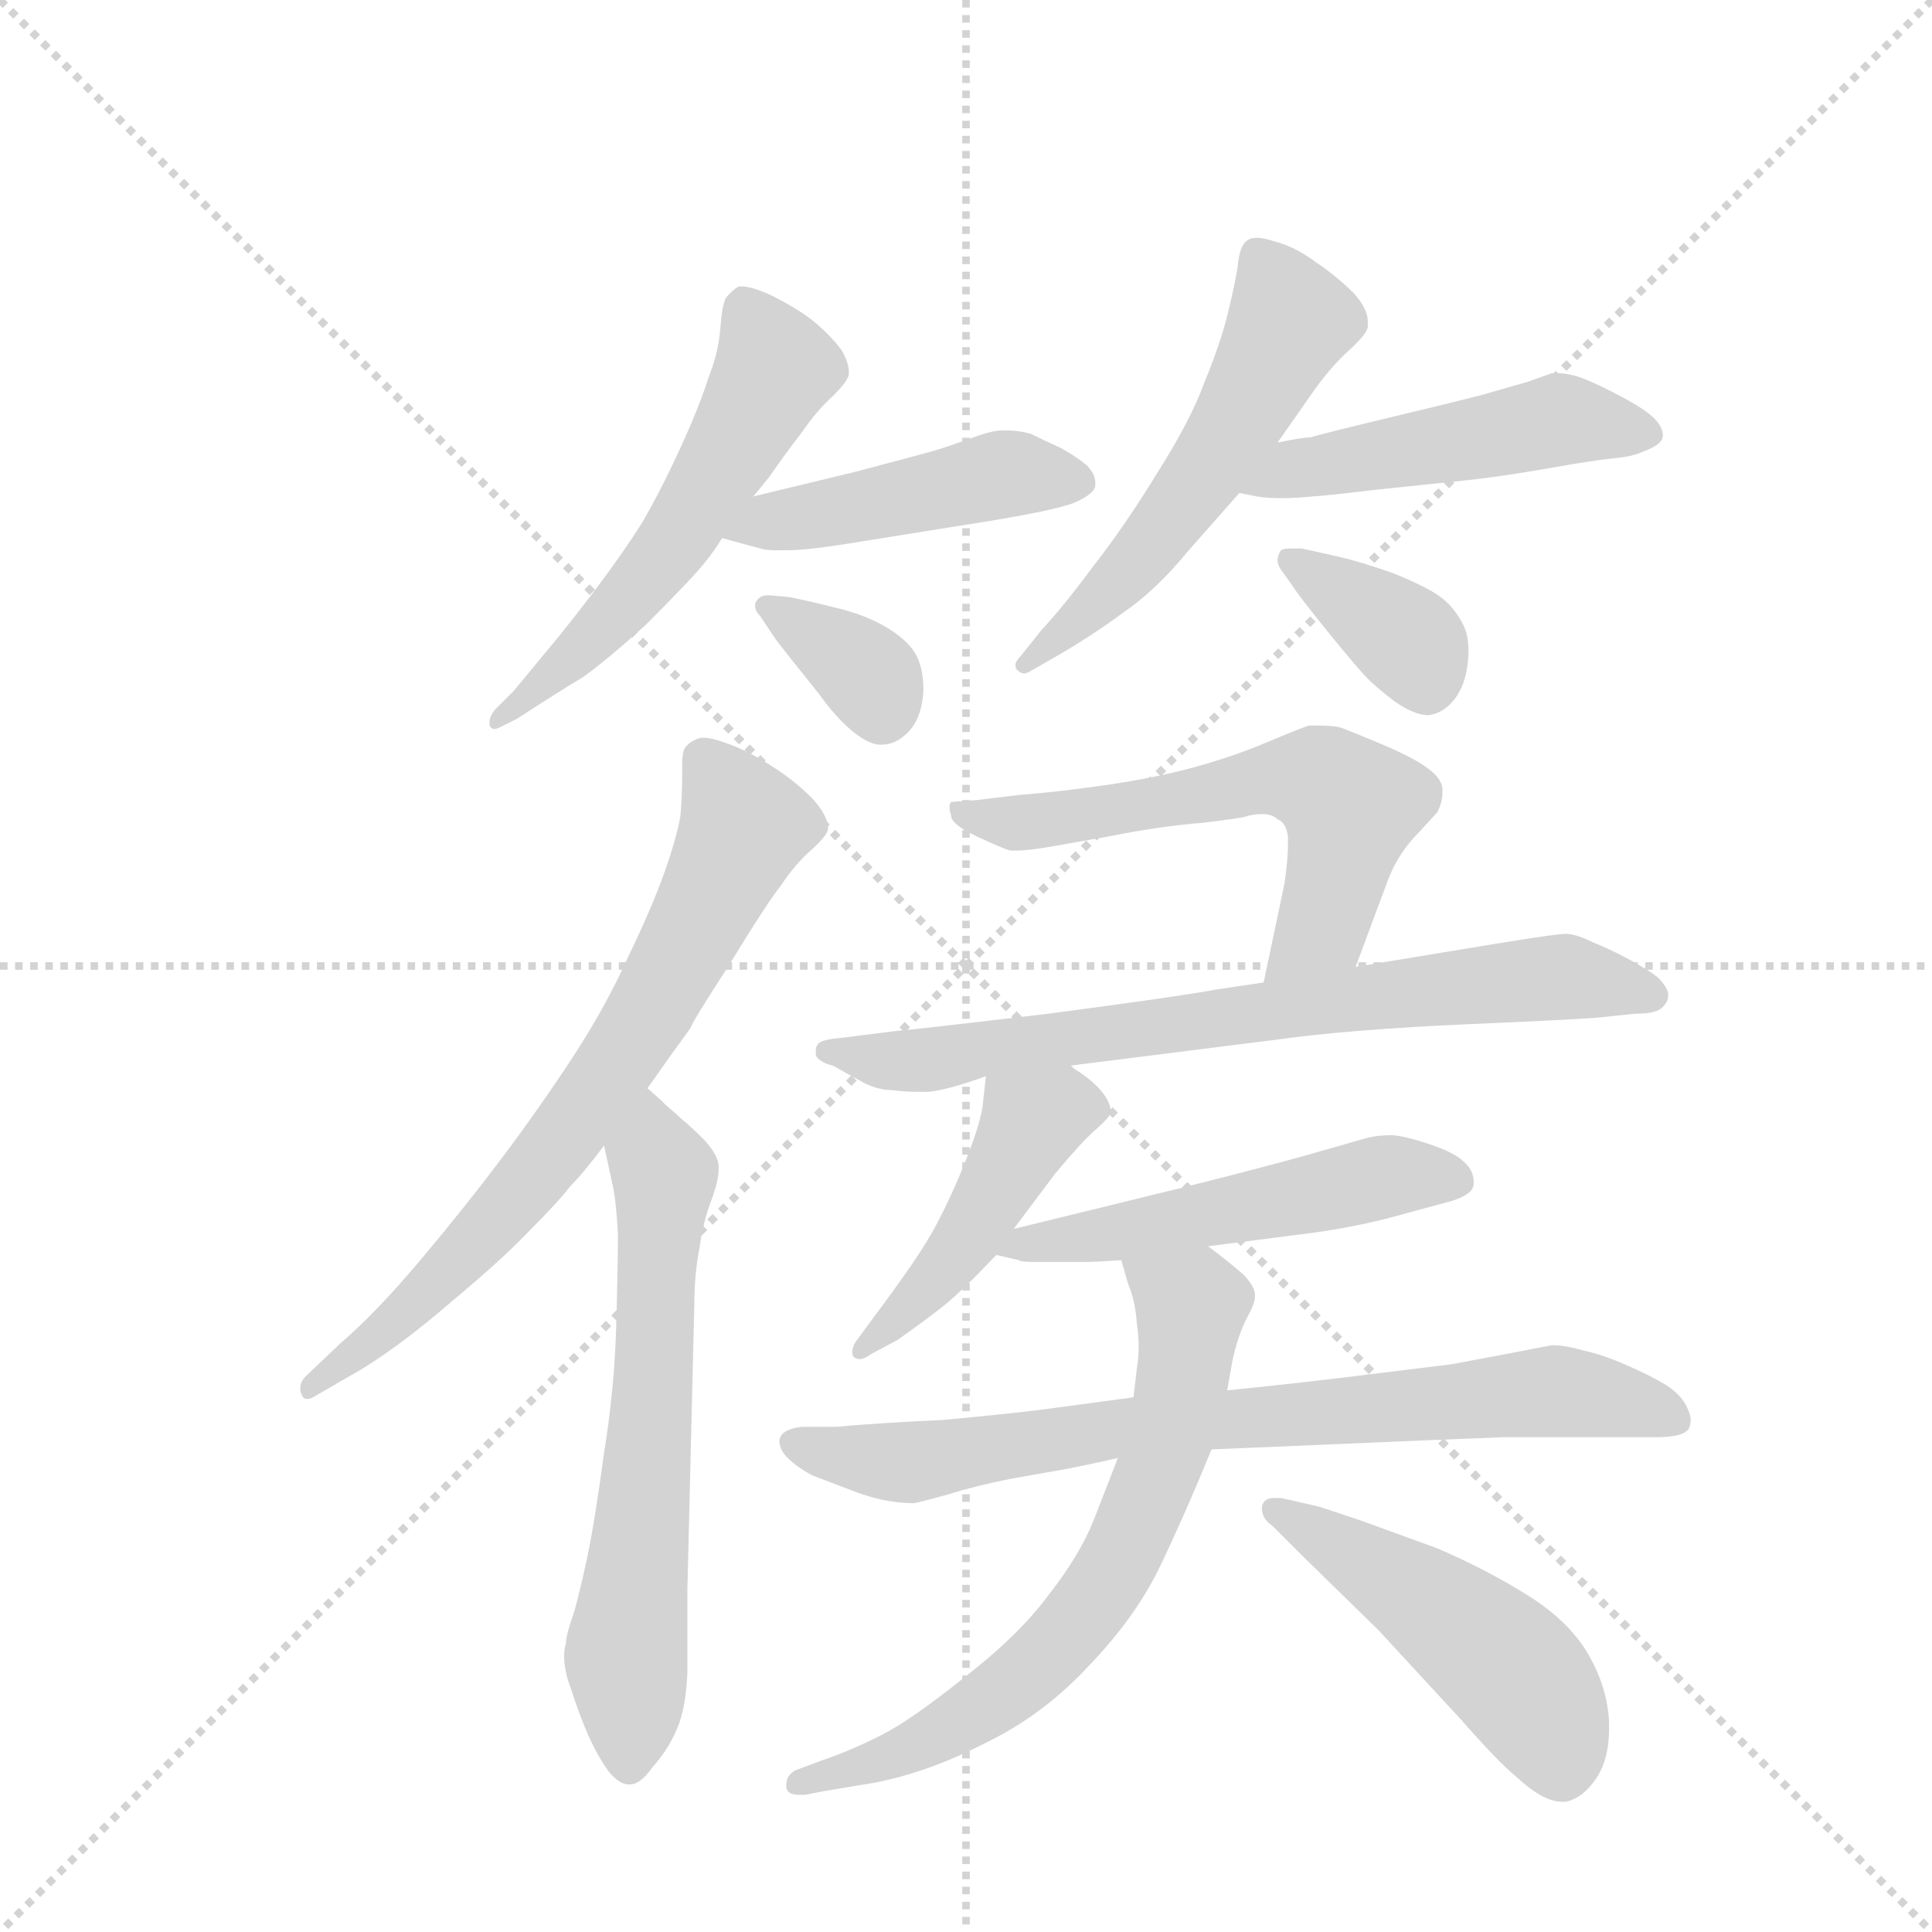 <svg version="1.1" viewBox="0 0 1024 1024" xmlns="http://www.w3.org/2000/svg">
  <g stroke="lightgray" stroke-dasharray="1,1" stroke-width="1" transform="scale(4, 4)">
    <line x1="0" y1="0" x2="256" y2="256"></line>
    <line x1="256" y1="0" x2="0" y2="256"></line>
    <line x1="128" y1="0" x2="128" y2="256"></line>
    <line x1="0" y1="128" x2="256" y2="128"></line>
  </g>
  <g transform="scale(0.92, -0.92) translate(60, -900)">
    <style type="text/css">
      
        @keyframes keyframes0 {
          from {
            stroke: blue;
            stroke-dashoffset: 560;
            stroke-width: 128;
          }
          65% {
            animation-timing-function: step-end;
            stroke: blue;
            stroke-dashoffset: 0;
            stroke-width: 128;
          }
          to {
            stroke: black;
            stroke-width: 1024;
          }
        }
        #make-me-a-hanzi-animation-0 {
          animation: keyframes0 0.706s both;
          animation-delay: 0s;
          animation-timing-function: linear;
        }
      
        @keyframes keyframes1 {
          from {
            stroke: blue;
            stroke-dashoffset: 461;
            stroke-width: 128;
          }
          60% {
            animation-timing-function: step-end;
            stroke: blue;
            stroke-dashoffset: 0;
            stroke-width: 128;
          }
          to {
            stroke: black;
            stroke-width: 1024;
          }
        }
        #make-me-a-hanzi-animation-1 {
          animation: keyframes1 0.625s both;
          animation-delay: 0.706s;
          animation-timing-function: linear;
        }
      
        @keyframes keyframes2 {
          from {
            stroke: blue;
            stroke-dashoffset: 352;
            stroke-width: 128;
          }
          53% {
            animation-timing-function: step-end;
            stroke: blue;
            stroke-dashoffset: 0;
            stroke-width: 128;
          }
          to {
            stroke: black;
            stroke-width: 1024;
          }
        }
        #make-me-a-hanzi-animation-2 {
          animation: keyframes2 0.536s both;
          animation-delay: 1.331s;
          animation-timing-function: linear;
        }
      
        @keyframes keyframes3 {
          from {
            stroke: blue;
            stroke-dashoffset: 548;
            stroke-width: 128;
          }
          64% {
            animation-timing-function: step-end;
            stroke: blue;
            stroke-dashoffset: 0;
            stroke-width: 128;
          }
          to {
            stroke: black;
            stroke-width: 1024;
          }
        }
        #make-me-a-hanzi-animation-3 {
          animation: keyframes3 0.696s both;
          animation-delay: 1.867s;
          animation-timing-function: linear;
        }
      
        @keyframes keyframes4 {
          from {
            stroke: blue;
            stroke-dashoffset: 489;
            stroke-width: 128;
          }
          61% {
            animation-timing-function: step-end;
            stroke: blue;
            stroke-dashoffset: 0;
            stroke-width: 128;
          }
          to {
            stroke: black;
            stroke-width: 1024;
          }
        }
        #make-me-a-hanzi-animation-4 {
          animation: keyframes4 0.648s both;
          animation-delay: 2.563s;
          animation-timing-function: linear;
        }
      
        @keyframes keyframes5 {
          from {
            stroke: blue;
            stroke-dashoffset: 368;
            stroke-width: 128;
          }
          55% {
            animation-timing-function: step-end;
            stroke: blue;
            stroke-dashoffset: 0;
            stroke-width: 128;
          }
          to {
            stroke: black;
            stroke-width: 1024;
          }
        }
        #make-me-a-hanzi-animation-5 {
          animation: keyframes5 0.549s both;
          animation-delay: 3.211s;
          animation-timing-function: linear;
        }
      
        @keyframes keyframes6 {
          from {
            stroke: blue;
            stroke-dashoffset: 717;
            stroke-width: 128;
          }
          70% {
            animation-timing-function: step-end;
            stroke: blue;
            stroke-dashoffset: 0;
            stroke-width: 128;
          }
          to {
            stroke: black;
            stroke-width: 1024;
          }
        }
        #make-me-a-hanzi-animation-6 {
          animation: keyframes6 0.833s both;
          animation-delay: 3.761s;
          animation-timing-function: linear;
        }
      
        @keyframes keyframes7 {
          from {
            stroke: blue;
            stroke-dashoffset: 639;
            stroke-width: 128;
          }
          68% {
            animation-timing-function: step-end;
            stroke: blue;
            stroke-dashoffset: 0;
            stroke-width: 128;
          }
          to {
            stroke: black;
            stroke-width: 1024;
          }
        }
        #make-me-a-hanzi-animation-7 {
          animation: keyframes7 0.77s both;
          animation-delay: 4.594s;
          animation-timing-function: linear;
        }
      
        @keyframes keyframes8 {
          from {
            stroke: blue;
            stroke-dashoffset: 597;
            stroke-width: 128;
          }
          66% {
            animation-timing-function: step-end;
            stroke: blue;
            stroke-dashoffset: 0;
            stroke-width: 128;
          }
          to {
            stroke: black;
            stroke-width: 1024;
          }
        }
        #make-me-a-hanzi-animation-8 {
          animation: keyframes8 0.736s both;
          animation-delay: 5.364s;
          animation-timing-function: linear;
        }
      
        @keyframes keyframes9 {
          from {
            stroke: blue;
            stroke-dashoffset: 734;
            stroke-width: 128;
          }
          70% {
            animation-timing-function: step-end;
            stroke: blue;
            stroke-dashoffset: 0;
            stroke-width: 128;
          }
          to {
            stroke: black;
            stroke-width: 1024;
          }
        }
        #make-me-a-hanzi-animation-9 {
          animation: keyframes9 0.847s both;
          animation-delay: 6.1s;
          animation-timing-function: linear;
        }
      
        @keyframes keyframes10 {
          from {
            stroke: blue;
            stroke-dashoffset: 458;
            stroke-width: 128;
          }
          60% {
            animation-timing-function: step-end;
            stroke: blue;
            stroke-dashoffset: 0;
            stroke-width: 128;
          }
          to {
            stroke: black;
            stroke-width: 1024;
          }
        }
        #make-me-a-hanzi-animation-10 {
          animation: keyframes10 0.623s both;
          animation-delay: 6.947s;
          animation-timing-function: linear;
        }
      
        @keyframes keyframes11 {
          from {
            stroke: blue;
            stroke-dashoffset: 523;
            stroke-width: 128;
          }
          63% {
            animation-timing-function: step-end;
            stroke: blue;
            stroke-dashoffset: 0;
            stroke-width: 128;
          }
          to {
            stroke: black;
            stroke-width: 1024;
          }
        }
        #make-me-a-hanzi-animation-11 {
          animation: keyframes11 0.676s both;
          animation-delay: 7.57s;
          animation-timing-function: linear;
        }
      
        @keyframes keyframes12 {
          from {
            stroke: blue;
            stroke-dashoffset: 770;
            stroke-width: 128;
          }
          71% {
            animation-timing-function: step-end;
            stroke: blue;
            stroke-dashoffset: 0;
            stroke-width: 128;
          }
          to {
            stroke: black;
            stroke-width: 1024;
          }
        }
        #make-me-a-hanzi-animation-12 {
          animation: keyframes12 0.877s both;
          animation-delay: 8.246s;
          animation-timing-function: linear;
        }
      
        @keyframes keyframes13 {
          from {
            stroke: blue;
            stroke-dashoffset: 682;
            stroke-width: 128;
          }
          69% {
            animation-timing-function: step-end;
            stroke: blue;
            stroke-dashoffset: 0;
            stroke-width: 128;
          }
          to {
            stroke: black;
            stroke-width: 1024;
          }
        }
        #make-me-a-hanzi-animation-13 {
          animation: keyframes13 0.805s both;
          animation-delay: 9.122s;
          animation-timing-function: linear;
        }
      
        @keyframes keyframes14 {
          from {
            stroke: blue;
            stroke-dashoffset: 493;
            stroke-width: 128;
          }
          62% {
            animation-timing-function: step-end;
            stroke: blue;
            stroke-dashoffset: 0;
            stroke-width: 128;
          }
          to {
            stroke: black;
            stroke-width: 1024;
          }
        }
        #make-me-a-hanzi-animation-14 {
          animation: keyframes14 0.651s both;
          animation-delay: 9.927s;
          animation-timing-function: linear;
        }
      
    </style>
    
      <path d="M 374 614 L 383 625 Q 392 638 402 651 Q 411 664 420 672 Q 428 680 429 684 L 429 686 Q 429 691 425 698 Q 420 705 411 713 Q 402 721 384 730 Q 373 735 367 735 Q 365 735 364 734 Q 360 731 358 728 Q 356 724 355 711 Q 354 697 348 682 Q 343 666 332 642 Q 321 618 310 599 Q 298 580 282 559 Q 266 538 255 525 L 236 502 L 225 491 Q 222 487 222 484 L 222 482 Q 223 480 225 480 Q 226 480 228 481 L 238 486 Q 261 501 276 510 Q 290 520 312 540 Q 332 560 341 570 Q 350 580 356 590 L 374 614 Z" fill="lightgray"></path>
    
      <path d="M 356 590 L 378 584 Q 381 583 387 583 L 394 583 Q 406 583 436 588 L 511 600 Q 547 606 558 610 Q 570 615 571 620 L 571 622 Q 571 627 566 632 Q 560 637 551 642 Q 542 646 534 650 Q 527 652 521 652 L 517 652 Q 511 652 498 647 Q 484 642 477 640 Q 470 638 432 628 L 374 614 C 345 607 327 598 356 590 Z" fill="lightgray"></path>
    
      <path d="M 386 533 Q 388 530 396 520 L 412 500 Q 422 486 432 478 Q 441 471 447 471 L 448 471 Q 456 471 463 478 Q 471 486 472 502 Q 472 516 467 524 Q 462 532 450 539 Q 438 546 421 550 Q 405 554 395 556 L 384 557 L 382 557 Q 378 557 376 554 Q 375 553 375 551 Q 375 548 378 545 L 386 533 Z" fill="lightgray"></path>
    
      <path d="M 676 645 L 697 675 Q 707 689 717 698 Q 728 708 728 712 L 728 715 Q 728 722 720 731 Q 710 741 698 749 Q 686 758 674 761 Q 668 763 664 763 Q 660 763 658 761 Q 654 758 653 746 Q 651 734 647 718 Q 643 702 634 680 Q 626 658 607 628 Q 588 597 570 574 Q 553 551 540 537 L 528 522 Q 525 519 525 517 Q 525 515 526 514 Q 528 512 530 512 Q 531 512 533 513 L 547 521 Q 568 533 587 547 Q 606 560 624 582 L 654 616 L 676 645 Z" fill="lightgray"></path>
    
      <path d="M 654 616 L 664 614 Q 670 613 678 613 Q 686 613 696 614 Q 700 614 734 618 L 782 623 Q 802 625 831 630 Q 859 635 870 636 Q 881 637 887 640 Q 898 644 898 649 Q 898 654 893 659 Q 888 664 875 671 Q 862 678 852 682 Q 844 685 837 685 L 834 685 L 820 680 L 799 674 Q 793 672 747 661 Q 701 650 695 648 Q 690 648 676 645 C 647 639 625 622 654 616 Z" fill="lightgray"></path>
    
      <path d="M 685 562 Q 688 557 705 536 Q 722 515 728 509 Q 733 504 742 497 Q 754 488 763 488 Q 771 489 777 496 Q 783 503 785 514 Q 786 520 786 525 Q 786 534 783 540 Q 778 550 770 556 Q 762 562 742 570 Q 722 577 708 580 L 690 584 L 684 584 Q 679 584 678 583 Q 676 580 676 577 Q 676 574 680 569 L 685 562 Z" fill="lightgray"></path>
    
      <path d="M 313 273 L 325 290 L 338 308 Q 338 310 360 344 Q 382 380 390 390 Q 398 402 407 410 Q 416 418 417 422 L 417 423 Q 417 430 408 440 Q 397 451 384 459 Q 370 468 358 472 Q 350 475 345 475 Q 343 475 341 474 Q 336 472 334 468 Q 333 465 333 460 L 333 453 Q 333 442 332 430 Q 330 418 323 398 Q 316 378 302 349 Q 289 320 270 291 Q 251 262 230 234 Q 209 206 183 175 Q 157 144 136 126 L 116 107 Q 113 104 113 100 Q 113 98 114 96 Q 115 94 117 94 Q 119 94 122 96 L 148 111 Q 171 125 200 150 Q 230 175 246 192 Q 262 208 268 216 Q 276 224 288 240 L 313 273 Z" fill="lightgray"></path>
    
      <path d="M 288 240 L 293 217 Q 295 208 296 189 Q 296 172 295 136 Q 294 100 288 63 Q 283 26 279 6 Q 275 -13 271 -28 Q 266 -42 266 -47 Q 265 -50 265 -54 Q 265 -63 269 -73 Q 273 -86 279 -100 Q 285 -113 291 -121 Q 297 -128 302 -128 L 303 -128 Q 309 -128 316 -118 Q 325 -108 330 -96 Q 335 -85 336 -64 L 336 -16 L 340 148 Q 340 166 343 181 Q 345 196 350 209 Q 354 220 354 226 L 354 228 Q 354 234 346 243 Q 337 252 333 255 Q 330 258 324 263 Q 319 268 313 273 C 291 293 282 269 288 240 Z" fill="lightgray"></path>
    
      <path d="M 721 343 L 740 394 Q 746 409 757 420 L 768 432 Q 771 438 771 443 L 771 446 Q 770 452 763 457 Q 757 462 739 470 Q 720 478 712 481 Q 707 482 700 482 L 694 482 Q 688 480 669 472 Q 650 464 628 458 Q 606 452 579 448 Q 552 444 527 442 L 502 439 L 488 438 Q 487 437 487 435 Q 487 433 488 430 Q 488 425 503 418 Q 518 411 522 410 L 526 410 Q 532 410 544 412 L 578 418 Q 608 424 633 426 Q 658 429 659 430 Q 663 431 667 431 Q 673 431 676 428 Q 681 426 682 418 L 682 413 Q 682 405 680 391 L 668 334 C 662 305 711 315 721 343 Z" fill="lightgray"></path>
    
      <path d="M 556 286 L 675 301 Q 718 307 787 310 Q 856 313 863 314 L 882 316 Q 895 316 898 320 Q 901 323 901 326 L 901 328 Q 900 332 895 337 Q 890 341 879 347 Q 868 353 858 357 Q 848 362 842 362 Q 837 362 806 357 L 721 343 L 668 334 L 641 330 Q 620 326 544 316 Q 468 307 456 306 L 424 302 Q 412 301 411 298 Q 410 297 410 295 L 410 292 Q 412 288 420 286 L 438 276 Q 446 272 454 272 Q 461 271 468 271 L 475 271 Q 486 272 508 280 L 556 286 Z" fill="lightgray"></path>
    
      <path d="M 508 280 L 506 262 Q 504 250 495 228 Q 486 206 477 190 Q 468 174 444 142 L 433 127 Q 431 124 431 121 Q 431 119 432 118 Q 434 117 435 117 Q 438 117 442 120 L 457 128 Q 474 140 484 148 Q 494 156 514 177 L 524 192 L 548 224 Q 563 242 571 249 Q 579 256 580 259 Q 580 265 574 272 Q 568 279 556 286 C 531 302 511 310 508 280 Z" fill="lightgray"></path>
    
      <path d="M 514 177 L 527 174 Q 528 173 535 173 L 566 173 Q 572 173 586 174 L 636 182 L 698 190 Q 726 194 750 201 L 776 208 Q 789 212 789 218 L 789 219 Q 789 226 783 231 Q 778 236 763 241 Q 748 246 741 246 Q 733 246 726 244 L 691 234 Q 662 226 622 216 L 524 192 C 495 185 488 183 514 177 Z" fill="lightgray"></path>
    
      <path d="M 593 95 L 541 88 Q 526 86 484 82 Q 442 80 422 78 L 402 78 Q 393 77 390 73 Q 389 71 389 70 Q 389 66 392 62 Q 397 56 408 50 L 429 42 Q 439 38 448 36 Q 458 34 466 34 Q 468 34 486 39 Q 502 44 522 48 L 556 54 Q 566 56 584 60 L 638 65 L 686 67 Q 778 71 806 72 L 894 72 Q 910 72 913 77 Q 914 79 914 82 Q 914 85 912 89 Q 909 96 900 102 Q 890 108 876 114 Q 862 120 852 122 Q 842 125 834 125 L 808 120 L 776 114 L 727 108 Q 696 104 647 99 L 593 95 Z" fill="lightgray"></path>
    
      <path d="M 586 174 L 590 160 Q 594 151 595 137 Q 596 130 596 124 Q 596 118 595 112 L 593 95 L 584 60 L 570 24 Q 562 4 544 -19 Q 527 -42 496 -66 Q 465 -91 447 -100 Q 429 -109 414 -114 L 398 -120 Q 393 -123 393 -128 L 393 -130 Q 394 -134 400 -134 L 404 -134 L 414 -132 L 444 -127 Q 475 -121 508 -104 Q 541 -88 567 -60 Q 594 -32 608 -3 Q 622 26 638 65 L 647 99 L 650 116 Q 653 130 658 140 Q 663 149 663 153 L 663 154 Q 663 159 656 166 Q 648 173 636 182 C 612 200 578 203 586 174 Z" fill="lightgray"></path>
    
      <path d="M 673 21 L 690 4 L 734 -39 L 782 -91 Q 803 -115 814 -124 Q 829 -138 840 -138 L 842 -138 Q 852 -136 860 -124 Q 867 -113 867 -96 L 867 -92 Q 866 -72 855 -53 Q 844 -34 820 -19 Q 796 -4 768 8 L 724 24 L 700 32 L 678 37 L 674 37 Q 668 37 667 32 L 667 31 Q 667 25 673 21 Z" fill="lightgray"></path>
    
    
      <clipPath id="make-me-a-hanzi-clip-0">
        <path d="M 374 614 L 383 625 Q 392 638 402 651 Q 411 664 420 672 Q 428 680 429 684 L 429 686 Q 429 691 425 698 Q 420 705 411 713 Q 402 721 384 730 Q 373 735 367 735 Q 365 735 364 734 Q 360 731 358 728 Q 356 724 355 711 Q 354 697 348 682 Q 343 666 332 642 Q 321 618 310 599 Q 298 580 282 559 Q 266 538 255 525 L 236 502 L 225 491 Q 222 487 222 484 L 222 482 Q 223 480 225 480 Q 226 480 228 481 L 238 486 Q 261 501 276 510 Q 290 520 312 540 Q 332 560 341 570 Q 350 580 356 590 L 374 614 Z"></path>
      </clipPath>
      <path clip-path="url(#make-me-a-hanzi-clip-0)" d="M 369 724 L 387 688 L 343 609 L 295 546 L 225 483" fill="none" id="make-me-a-hanzi-animation-0" stroke-dasharray="432 864" stroke-linecap="round"></path>
    
      <clipPath id="make-me-a-hanzi-clip-1">
        <path d="M 356 590 L 378 584 Q 381 583 387 583 L 394 583 Q 406 583 436 588 L 511 600 Q 547 606 558 610 Q 570 615 571 620 L 571 622 Q 571 627 566 632 Q 560 637 551 642 Q 542 646 534 650 Q 527 652 521 652 L 517 652 Q 511 652 498 647 Q 484 642 477 640 Q 470 638 432 628 L 374 614 C 345 607 327 598 356 590 Z"></path>
      </clipPath>
      <path clip-path="url(#make-me-a-hanzi-clip-1)" d="M 363 594 L 519 627 L 564 621" fill="none" id="make-me-a-hanzi-animation-1" stroke-dasharray="333 666" stroke-linecap="round"></path>
    
      <clipPath id="make-me-a-hanzi-clip-2">
        <path d="M 386 533 Q 388 530 396 520 L 412 500 Q 422 486 432 478 Q 441 471 447 471 L 448 471 Q 456 471 463 478 Q 471 486 472 502 Q 472 516 467 524 Q 462 532 450 539 Q 438 546 421 550 Q 405 554 395 556 L 384 557 L 382 557 Q 378 557 376 554 Q 375 553 375 551 Q 375 548 378 545 L 386 533 Z"></path>
      </clipPath>
      <path clip-path="url(#make-me-a-hanzi-clip-2)" d="M 382 551 L 432 518 L 444 506 L 448 487" fill="none" id="make-me-a-hanzi-animation-2" stroke-dasharray="224 448" stroke-linecap="round"></path>
    
      <clipPath id="make-me-a-hanzi-clip-3">
        <path d="M 676 645 L 697 675 Q 707 689 717 698 Q 728 708 728 712 L 728 715 Q 728 722 720 731 Q 710 741 698 749 Q 686 758 674 761 Q 668 763 664 763 Q 660 763 658 761 Q 654 758 653 746 Q 651 734 647 718 Q 643 702 634 680 Q 626 658 607 628 Q 588 597 570 574 Q 553 551 540 537 L 528 522 Q 525 519 525 517 Q 525 515 526 514 Q 528 512 530 512 Q 531 512 533 513 L 547 521 Q 568 533 587 547 Q 606 560 624 582 L 654 616 L 676 645 Z"></path>
      </clipPath>
      <path clip-path="url(#make-me-a-hanzi-clip-3)" d="M 665 750 L 683 715 L 646 645 L 573 553 L 530 517" fill="none" id="make-me-a-hanzi-animation-3" stroke-dasharray="420 840" stroke-linecap="round"></path>
    
      <clipPath id="make-me-a-hanzi-clip-4">
        <path d="M 654 616 L 664 614 Q 670 613 678 613 Q 686 613 696 614 Q 700 614 734 618 L 782 623 Q 802 625 831 630 Q 859 635 870 636 Q 881 637 887 640 Q 898 644 898 649 Q 898 654 893 659 Q 888 664 875 671 Q 862 678 852 682 Q 844 685 837 685 L 834 685 L 820 680 L 799 674 Q 793 672 747 661 Q 701 650 695 648 Q 690 648 676 645 C 647 639 625 622 654 616 Z"></path>
      </clipPath>
      <path clip-path="url(#make-me-a-hanzi-clip-4)" d="M 660 619 L 690 630 L 839 658 L 888 650" fill="none" id="make-me-a-hanzi-animation-4" stroke-dasharray="361 722" stroke-linecap="round"></path>
    
      <clipPath id="make-me-a-hanzi-clip-5">
        <path d="M 685 562 Q 688 557 705 536 Q 722 515 728 509 Q 733 504 742 497 Q 754 488 763 488 Q 771 489 777 496 Q 783 503 785 514 Q 786 520 786 525 Q 786 534 783 540 Q 778 550 770 556 Q 762 562 742 570 Q 722 577 708 580 L 690 584 L 684 584 Q 679 584 678 583 Q 676 580 676 577 Q 676 574 680 569 L 685 562 Z"></path>
      </clipPath>
      <path clip-path="url(#make-me-a-hanzi-clip-5)" d="M 682 578 L 749 533 L 762 504" fill="none" id="make-me-a-hanzi-animation-5" stroke-dasharray="240 480" stroke-linecap="round"></path>
    
      <clipPath id="make-me-a-hanzi-clip-6">
        <path d="M 313 273 L 325 290 L 338 308 Q 338 310 360 344 Q 382 380 390 390 Q 398 402 407 410 Q 416 418 417 422 L 417 423 Q 417 430 408 440 Q 397 451 384 459 Q 370 468 358 472 Q 350 475 345 475 Q 343 475 341 474 Q 336 472 334 468 Q 333 465 333 460 L 333 453 Q 333 442 332 430 Q 330 418 323 398 Q 316 378 302 349 Q 289 320 270 291 Q 251 262 230 234 Q 209 206 183 175 Q 157 144 136 126 L 116 107 Q 113 104 113 100 Q 113 98 114 96 Q 115 94 117 94 Q 119 94 122 96 L 148 111 Q 171 125 200 150 Q 230 175 246 192 Q 262 208 268 216 Q 276 224 288 240 L 313 273 Z"></path>
      </clipPath>
      <path clip-path="url(#make-me-a-hanzi-clip-6)" d="M 345 463 L 369 425 L 315 318 L 229 200 L 186 155 L 118 99" fill="none" id="make-me-a-hanzi-animation-6" stroke-dasharray="589 1178" stroke-linecap="round"></path>
    
      <clipPath id="make-me-a-hanzi-clip-7">
        <path d="M 288 240 L 293 217 Q 295 208 296 189 Q 296 172 295 136 Q 294 100 288 63 Q 283 26 279 6 Q 275 -13 271 -28 Q 266 -42 266 -47 Q 265 -50 265 -54 Q 265 -63 269 -73 Q 273 -86 279 -100 Q 285 -113 291 -121 Q 297 -128 302 -128 L 303 -128 Q 309 -128 316 -118 Q 325 -108 330 -96 Q 335 -85 336 -64 L 336 -16 L 340 148 Q 340 166 343 181 Q 345 196 350 209 Q 354 220 354 226 L 354 228 Q 354 234 346 243 Q 337 252 333 255 Q 330 258 324 263 Q 319 268 313 273 C 291 293 282 269 288 240 Z"></path>
      </clipPath>
      <path clip-path="url(#make-me-a-hanzi-clip-7)" d="M 314 263 L 323 223 L 301 -49 L 303 -118" fill="none" id="make-me-a-hanzi-animation-7" stroke-dasharray="511 1022" stroke-linecap="round"></path>
    
      <clipPath id="make-me-a-hanzi-clip-8">
        <path d="M 721 343 L 740 394 Q 746 409 757 420 L 768 432 Q 771 438 771 443 L 771 446 Q 770 452 763 457 Q 757 462 739 470 Q 720 478 712 481 Q 707 482 700 482 L 694 482 Q 688 480 669 472 Q 650 464 628 458 Q 606 452 579 448 Q 552 444 527 442 L 502 439 L 488 438 Q 487 437 487 435 Q 487 433 488 430 Q 488 425 503 418 Q 518 411 522 410 L 526 410 Q 532 410 544 412 L 578 418 Q 608 424 633 426 Q 658 429 659 430 Q 663 431 667 431 Q 673 431 676 428 Q 681 426 682 418 L 682 413 Q 682 405 680 391 L 668 334 C 662 305 711 315 721 343 Z"></path>
      </clipPath>
      <path clip-path="url(#make-me-a-hanzi-clip-8)" d="M 495 434 L 502 428 L 529 426 L 670 451 L 705 447 L 718 436 L 704 371 L 674 340" fill="none" id="make-me-a-hanzi-animation-8" stroke-dasharray="469 938" stroke-linecap="round"></path>
    
      <clipPath id="make-me-a-hanzi-clip-9">
        <path d="M 556 286 L 675 301 Q 718 307 787 310 Q 856 313 863 314 L 882 316 Q 895 316 898 320 Q 901 323 901 326 L 901 328 Q 900 332 895 337 Q 890 341 879 347 Q 868 353 858 357 Q 848 362 842 362 Q 837 362 806 357 L 721 343 L 668 334 L 641 330 Q 620 326 544 316 Q 468 307 456 306 L 424 302 Q 412 301 411 298 Q 410 297 410 295 L 410 292 Q 412 288 420 286 L 438 276 Q 446 272 454 272 Q 461 271 468 271 L 475 271 Q 486 272 508 280 L 556 286 Z"></path>
      </clipPath>
      <path clip-path="url(#make-me-a-hanzi-clip-9)" d="M 418 294 L 468 289 L 833 337 L 892 327" fill="none" id="make-me-a-hanzi-animation-9" stroke-dasharray="606 1212" stroke-linecap="round"></path>
    
      <clipPath id="make-me-a-hanzi-clip-10">
        <path d="M 508 280 L 506 262 Q 504 250 495 228 Q 486 206 477 190 Q 468 174 444 142 L 433 127 Q 431 124 431 121 Q 431 119 432 118 Q 434 117 435 117 Q 438 117 442 120 L 457 128 Q 474 140 484 148 Q 494 156 514 177 L 524 192 L 548 224 Q 563 242 571 249 Q 579 256 580 259 Q 580 265 574 272 Q 568 279 556 286 C 531 302 511 310 508 280 Z"></path>
      </clipPath>
      <path clip-path="url(#make-me-a-hanzi-clip-10)" d="M 568 261 L 550 262 L 533 251 L 486 171 L 435 121" fill="none" id="make-me-a-hanzi-animation-10" stroke-dasharray="330 660" stroke-linecap="round"></path>
    
      <clipPath id="make-me-a-hanzi-clip-11">
        <path d="M 514 177 L 527 174 Q 528 173 535 173 L 566 173 Q 572 173 586 174 L 636 182 L 698 190 Q 726 194 750 201 L 776 208 Q 789 212 789 218 L 789 219 Q 789 226 783 231 Q 778 236 763 241 Q 748 246 741 246 Q 733 246 726 244 L 691 234 Q 662 226 622 216 L 524 192 C 495 185 488 183 514 177 Z"></path>
      </clipPath>
      <path clip-path="url(#make-me-a-hanzi-clip-11)" d="M 521 178 L 533 185 L 602 193 L 742 223 L 782 219" fill="none" id="make-me-a-hanzi-animation-11" stroke-dasharray="395 790" stroke-linecap="round"></path>
    
      <clipPath id="make-me-a-hanzi-clip-12">
        <path d="M 593 95 L 541 88 Q 526 86 484 82 Q 442 80 422 78 L 402 78 Q 393 77 390 73 Q 389 71 389 70 Q 389 66 392 62 Q 397 56 408 50 L 429 42 Q 439 38 448 36 Q 458 34 466 34 Q 468 34 486 39 Q 502 44 522 48 L 556 54 Q 566 56 584 60 L 638 65 L 686 67 Q 778 71 806 72 L 894 72 Q 910 72 913 77 Q 914 79 914 82 Q 914 85 912 89 Q 909 96 900 102 Q 890 108 876 114 Q 862 120 852 122 Q 842 125 834 125 L 808 120 L 776 114 L 727 108 Q 696 104 647 99 L 593 95 Z"></path>
      </clipPath>
      <path clip-path="url(#make-me-a-hanzi-clip-12)" d="M 398 69 L 463 57 L 601 79 L 836 99 L 906 81" fill="none" id="make-me-a-hanzi-animation-12" stroke-dasharray="642 1284" stroke-linecap="round"></path>
    
      <clipPath id="make-me-a-hanzi-clip-13">
        <path d="M 586 174 L 590 160 Q 594 151 595 137 Q 596 130 596 124 Q 596 118 595 112 L 593 95 L 584 60 L 570 24 Q 562 4 544 -19 Q 527 -42 496 -66 Q 465 -91 447 -100 Q 429 -109 414 -114 L 398 -120 Q 393 -123 393 -128 L 393 -130 Q 394 -134 400 -134 L 404 -134 L 414 -132 L 444 -127 Q 475 -121 508 -104 Q 541 -88 567 -60 Q 594 -32 608 -3 Q 622 26 638 65 L 647 99 L 650 116 Q 653 130 658 140 Q 663 149 663 153 L 663 154 Q 663 159 656 166 Q 648 173 636 182 C 612 200 578 203 586 174 Z"></path>
      </clipPath>
      <path clip-path="url(#make-me-a-hanzi-clip-13)" d="M 593 169 L 626 147 L 612 67 L 573 -19 L 537 -60 L 494 -92 L 398 -129" fill="none" id="make-me-a-hanzi-animation-13" stroke-dasharray="554 1108" stroke-linecap="round"></path>
    
      <clipPath id="make-me-a-hanzi-clip-14">
        <path d="M 673 21 L 690 4 L 734 -39 L 782 -91 Q 803 -115 814 -124 Q 829 -138 840 -138 L 842 -138 Q 852 -136 860 -124 Q 867 -113 867 -96 L 867 -92 Q 866 -72 855 -53 Q 844 -34 820 -19 Q 796 -4 768 8 L 724 24 L 700 32 L 678 37 L 674 37 Q 668 37 667 32 L 667 31 Q 667 25 673 21 Z"></path>
      </clipPath>
      <path clip-path="url(#make-me-a-hanzi-clip-14)" d="M 673 32 L 762 -23 L 810 -61 L 831 -90 L 841 -124" fill="none" id="make-me-a-hanzi-animation-14" stroke-dasharray="365 730" stroke-linecap="round"></path>
    
  </g>
</svg>